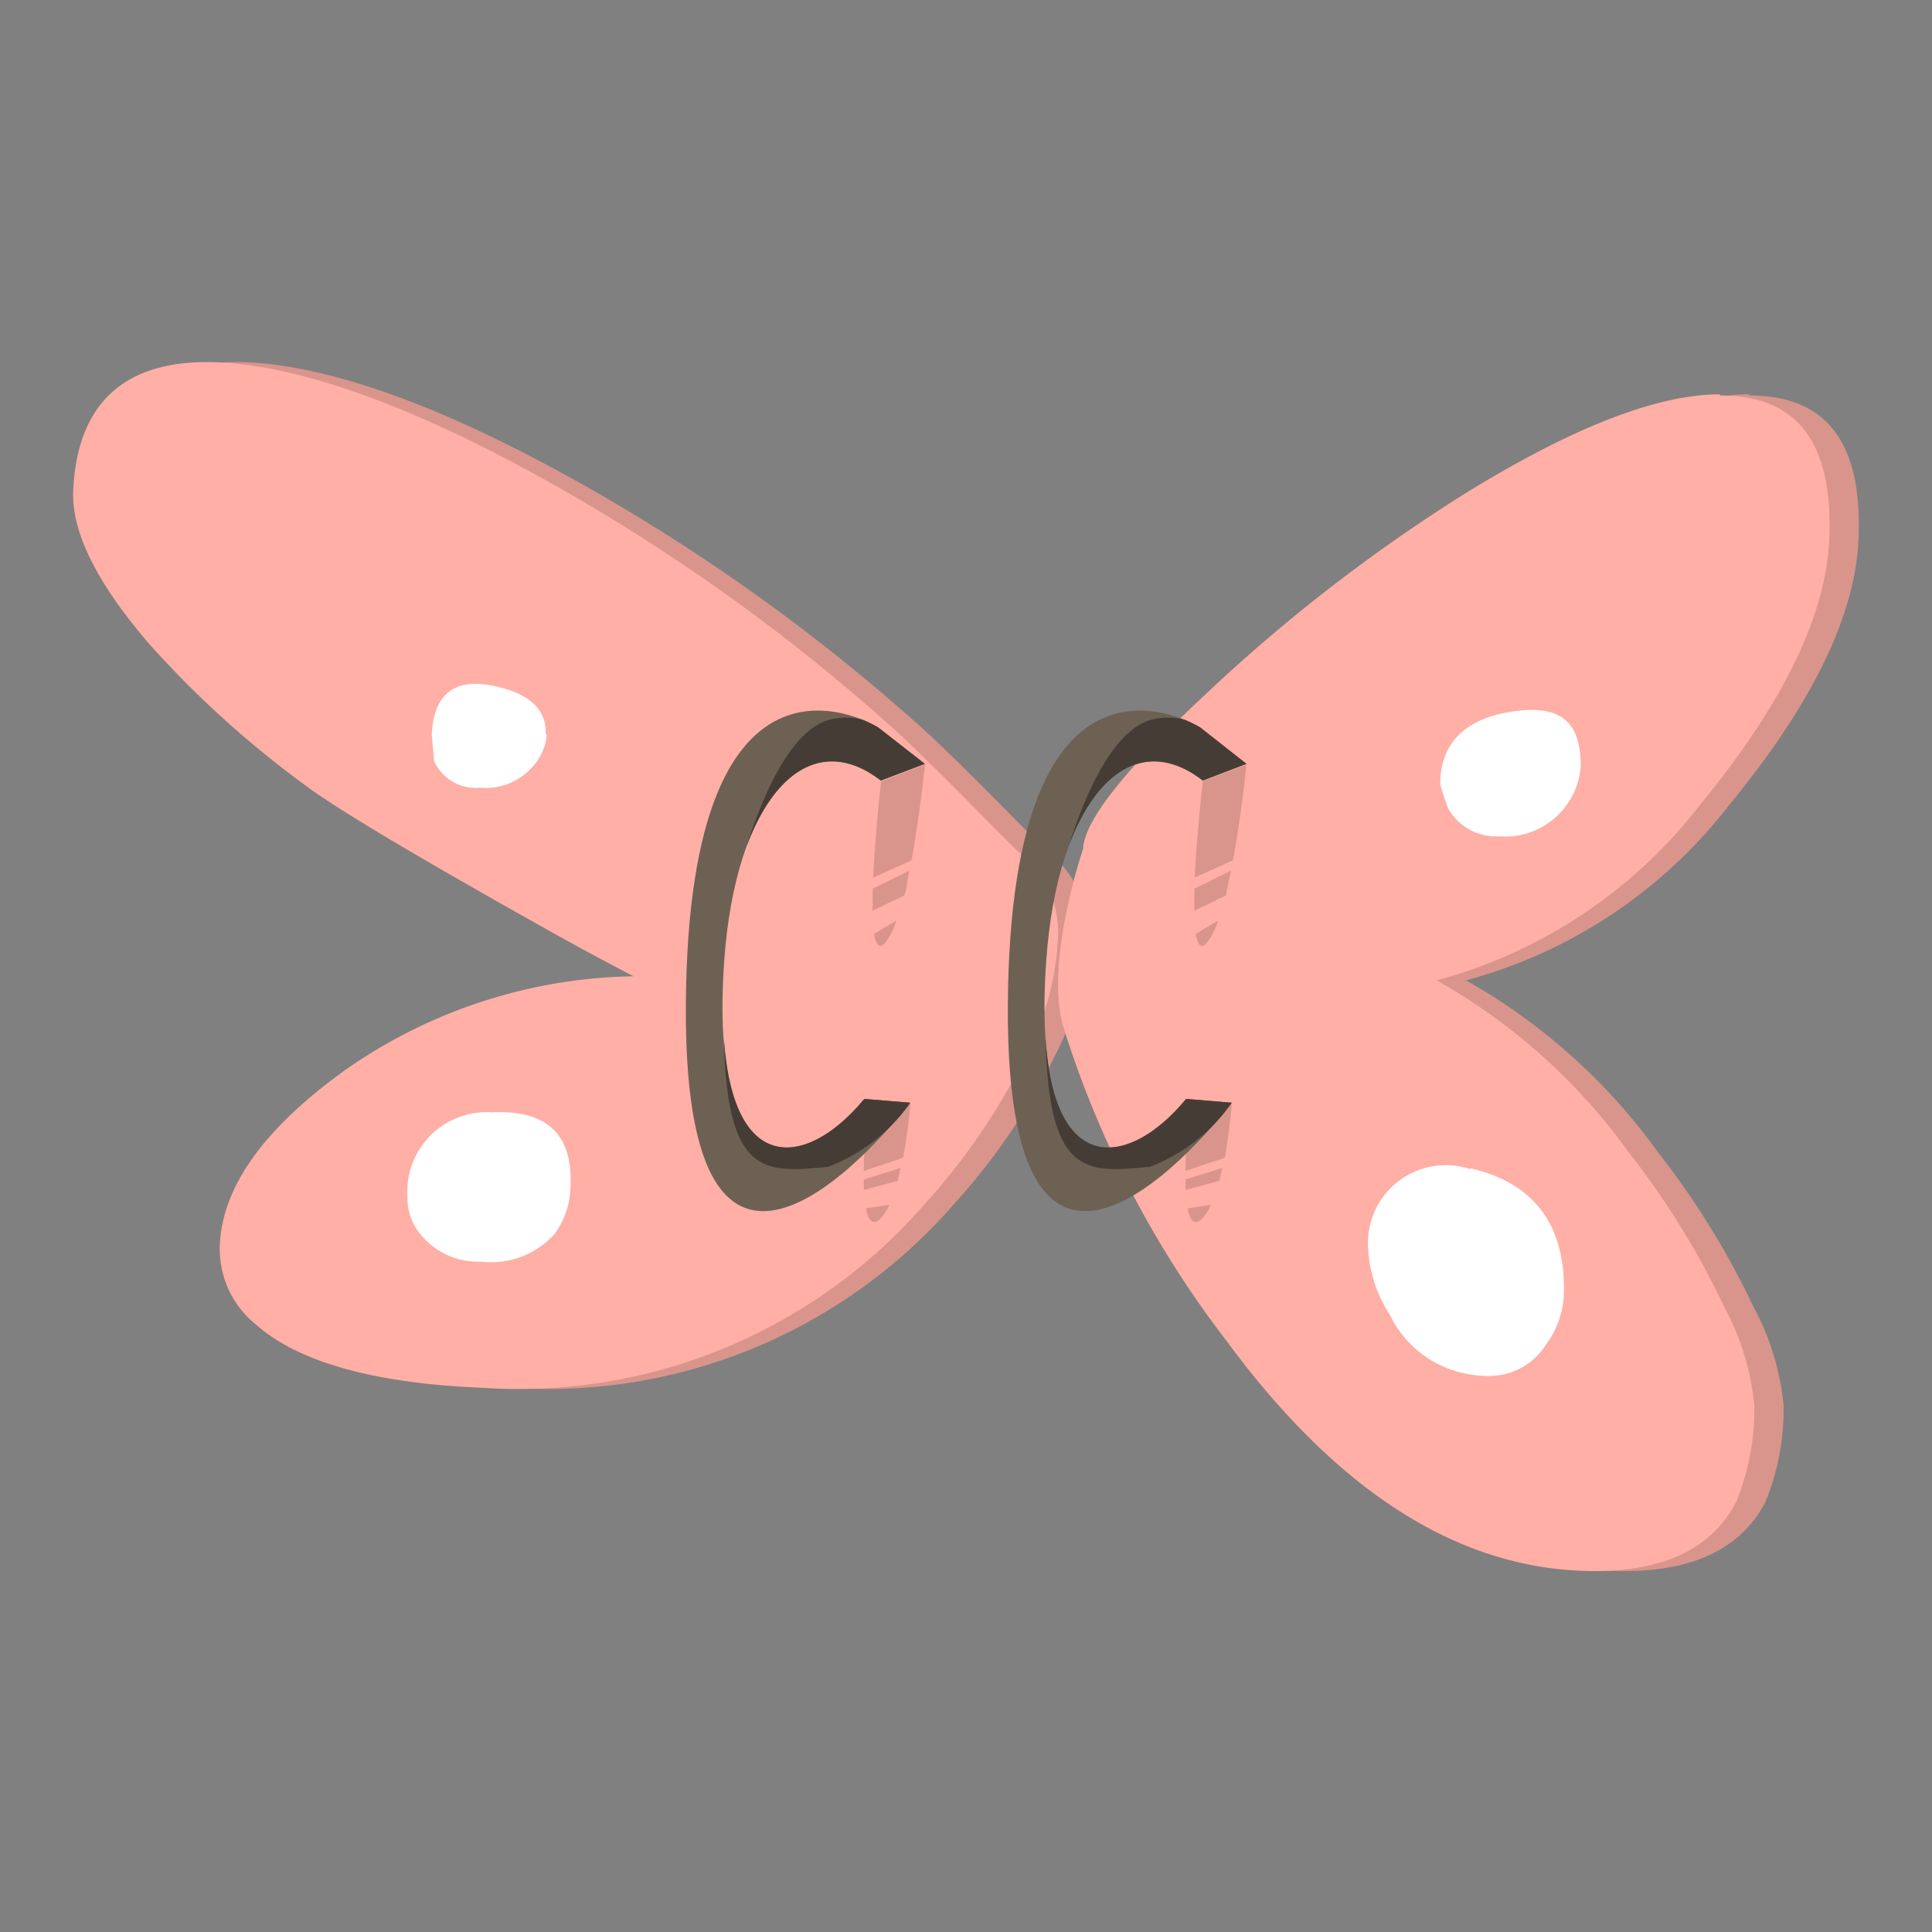 <svg xmlns="http://www.w3.org/2000/svg" viewBox="0 0 66 66"><rect x="0" y="0" width="66" height="66" fill="#808080" stroke="none"/><defs><style>.cls-1,.cls-4{fill:#d9958c;}.cls-1,.cls-2,.cls-3,.cls-5,.cls-6{fill-rule:evenodd;}.cls-2{fill:#ffafa5;}.cls-3{fill:#fff;}.cls-5{fill:#6d6154;}.cls-6{fill:#453d35;}</style></defs><title>Plan de travail 59</title><g id="objet06"><path class="cls-1" d="M6.1,22q-2.68-3.11-2.6-5.22c.14-3.23,2-4.68,5.44-4.37q4.47.42,11.42,4.4a65.23,65.23,0,0,1,11.26,8.17c1.52,1.4,3.94,3.94,4.2,4.14a3.48,3.48,0,0,1,1.31,3.09,9.43,9.43,0,0,1-1,3.67,21.93,21.93,0,0,1-3.52,5.23,18.39,18.39,0,0,1-15.11,6.3c-3.7-.15-6.28-.87-7.73-2.14a3.31,3.31,0,0,1-1.26-2.75c.09-2,1.53-4,4.33-6a17.65,17.65,0,0,1,9.8-3.17c-1-.52-2.13-1.13-3.37-1.83Q13,28,11.46,26.85A34.16,34.16,0,0,1,6.1,22m53.67-8.49c2.62,0,3.86,1.6,3.72,4.9q-.16,3.91-4.41,9.08a16.9,16.9,0,0,1-9,6,20.44,20.44,0,0,1,6.55,5.86,28,28,0,0,1,3.27,5.29A8.88,8.88,0,0,1,60.93,48a8.39,8.39,0,0,1-.62,3.31C59.43,53,57.64,53.77,55,53.66q-6.51-.27-12.09-7.84a34.41,34.41,0,0,1-5.55-10.63C36.63,33,38,29,38,29q.06-1.44,4.14-5.24A57,57,0,0,1,51,16.89q5.51-3.41,8.74-3.42"/><path class="cls-2" d="M5.1,22q-2.68-3.11-2.6-5.22c.14-3.23,2-4.68,5.44-4.37q4.47.42,11.42,4.4a65.23,65.23,0,0,1,11.26,8.17c1.52,1.4,3.94,3.94,4.2,4.14a3.48,3.48,0,0,1,1.31,3.09,9.43,9.43,0,0,1-1,3.67,21.93,21.93,0,0,1-3.52,5.23,18.39,18.39,0,0,1-15.11,6.3c-3.7-.15-6.28-.87-7.73-2.14a3.31,3.31,0,0,1-1.26-2.75c.09-2,1.53-4,4.33-6a17.65,17.65,0,0,1,9.8-3.17c-1-.52-2.13-1.13-3.37-1.83Q12,28,10.46,26.85A34.16,34.16,0,0,1,5.1,22m53.67-8.49c2.62,0,3.86,1.6,3.72,4.9q-.16,3.91-4.41,9.08a16.9,16.9,0,0,1-9,6,20.44,20.44,0,0,1,6.55,5.86,28,28,0,0,1,3.27,5.29A8.88,8.88,0,0,1,59.93,48a8.39,8.39,0,0,1-.62,3.31C58.43,53,56.64,53.77,54,53.66q-6.51-.27-12.09-7.84a34.41,34.41,0,0,1-5.55-10.63C35.63,33,37,29,37,29q.06-1.44,4.14-5.24A57,57,0,0,1,50,16.89q5.51-3.41,8.74-3.42"/><path class="cls-3" d="M18.68,25.08a1.86,1.86,0,0,1-.53,1.16,2.11,2.11,0,0,1-1.73.67A1.57,1.57,0,0,1,14.83,26c-.05-.57-.08-.87-.08-.9.06-1.35.74-1.92,2-1.69s1.93.78,1.89,1.67M54,26.17a2.59,2.59,0,0,1-2.8,2.4,1.88,1.88,0,0,1-1.71-.92,7.22,7.22,0,0,1-.29-.86c0-1.43.89-2.26,2.51-2.49S54,24.67,54,26.17M50.23,39.91c2.22.51,3.29,2,3.19,4.39a3.09,3.09,0,0,1-.59,1.61A2.3,2.3,0,0,1,50.71,47a3.69,3.69,0,0,1-3.24-2.1,4.55,4.55,0,0,1-.73-2.22,2.66,2.66,0,0,1,3.49-2.74m-30.74.62a2.83,2.83,0,0,1-.55,1.6,2.92,2.92,0,0,1-2.52.94A2.53,2.53,0,0,1,14.24,42a1.94,1.94,0,0,1-.32-1.12A2.71,2.71,0,0,1,16.81,38c1.86-.09,2.75.74,2.68,2.49"/><path class="cls-4" d="M40.5,40c0-.95.11-1.92.11-1.92l1.47-.37s-.07.89-.24,1.84Zm.07,1.28c.07.37.2.57.43.41a1.5,1.5,0,0,0,.37-.53Zm1.19-1.38-1.26.39c0,.12,0,.24,0,.36l1.15-.31C41.69,40.18,41.73,40,41.76,39.88Zm.36-10.51c.3-1.61.46-3.27.46-3.27l-1.49.57s-.2,1.74-.28,3.29Zm-.06.35-1.26.62c0,.27,0,.52,0,.75l1.08-.52C41.93,30.3,42,30,42.06,29.72Zm-1.21,2.16c.06.36.17.53.36.33a2.32,2.32,0,0,0,.4-.78Z"/><path class="cls-5" d="M42.58,26.1,41,24.85s-6.49-4.08-6.57,9.49,7.65,3.33,7.65,3.33l-1.56-.13c-2.14,2.61-5.31,2.89-4.78-4.71.38-5.44,2.77-8.16,5.35-6.16Z"/><path class="cls-6" d="M35.72,35.45c.09,4.8,1.44,4.61,3.56,4.41a6,6,0,0,0,2.8-2.19l-1.56-.13C38.66,39.8,36,40.31,35.72,35.45Z"/><path class="cls-6" d="M41,24.85a5,5,0,0,0-.52-.26,2.28,2.28,0,0,0-1.16,0c-1.32.37-2.27,2.6-2.81,4.31,1-2.67,2.73-3.67,4.58-2.24l1.49-.57Z"/><path class="cls-4" d="M29.51,40c0-.95.12-1.92.12-1.92l1.47-.37s-.07.89-.25,1.84Zm.07,1.28c.07.37.2.57.43.41a1.5,1.5,0,0,0,.37-.53Zm1.19-1.38-1.26.39c0,.12,0,.24,0,.36l1.15-.31C30.71,40.18,30.74,40,30.77,39.88Zm.37-10.51c.29-1.61.46-3.27.46-3.27l-1.5.57s-.2,1.74-.27,3.29Zm-.07.35-1.26.62c0,.27,0,.52,0,.75l1.08-.52C31,30.3,31,30,31.07,29.72Zm-1.21,2.16c.06.36.17.53.36.33a2.15,2.15,0,0,0,.4-.78Z"/><path class="cls-5" d="M31.6,26.1,30,24.85s-6.49-4.08-6.57,9.49,7.66,3.33,7.66,3.33l-1.57-.13c-2.14,2.61-5.31,2.89-4.78-4.71.38-5.44,2.77-8.16,5.35-6.16Z"/><path class="cls-6" d="M24.73,35.45c.09,4.8,1.44,4.61,3.56,4.41a6.09,6.09,0,0,0,2.81-2.19l-1.57-.13C27.67,39.8,25.05,40.31,24.73,35.45Z"/><path class="cls-6" d="M30,24.85a5,5,0,0,0-.52-.26,2.28,2.28,0,0,0-1.16,0c-1.32.37-2.27,2.6-2.81,4.31,1-2.67,2.73-3.67,4.58-2.24l1.5-.57Z"/></g></svg>
